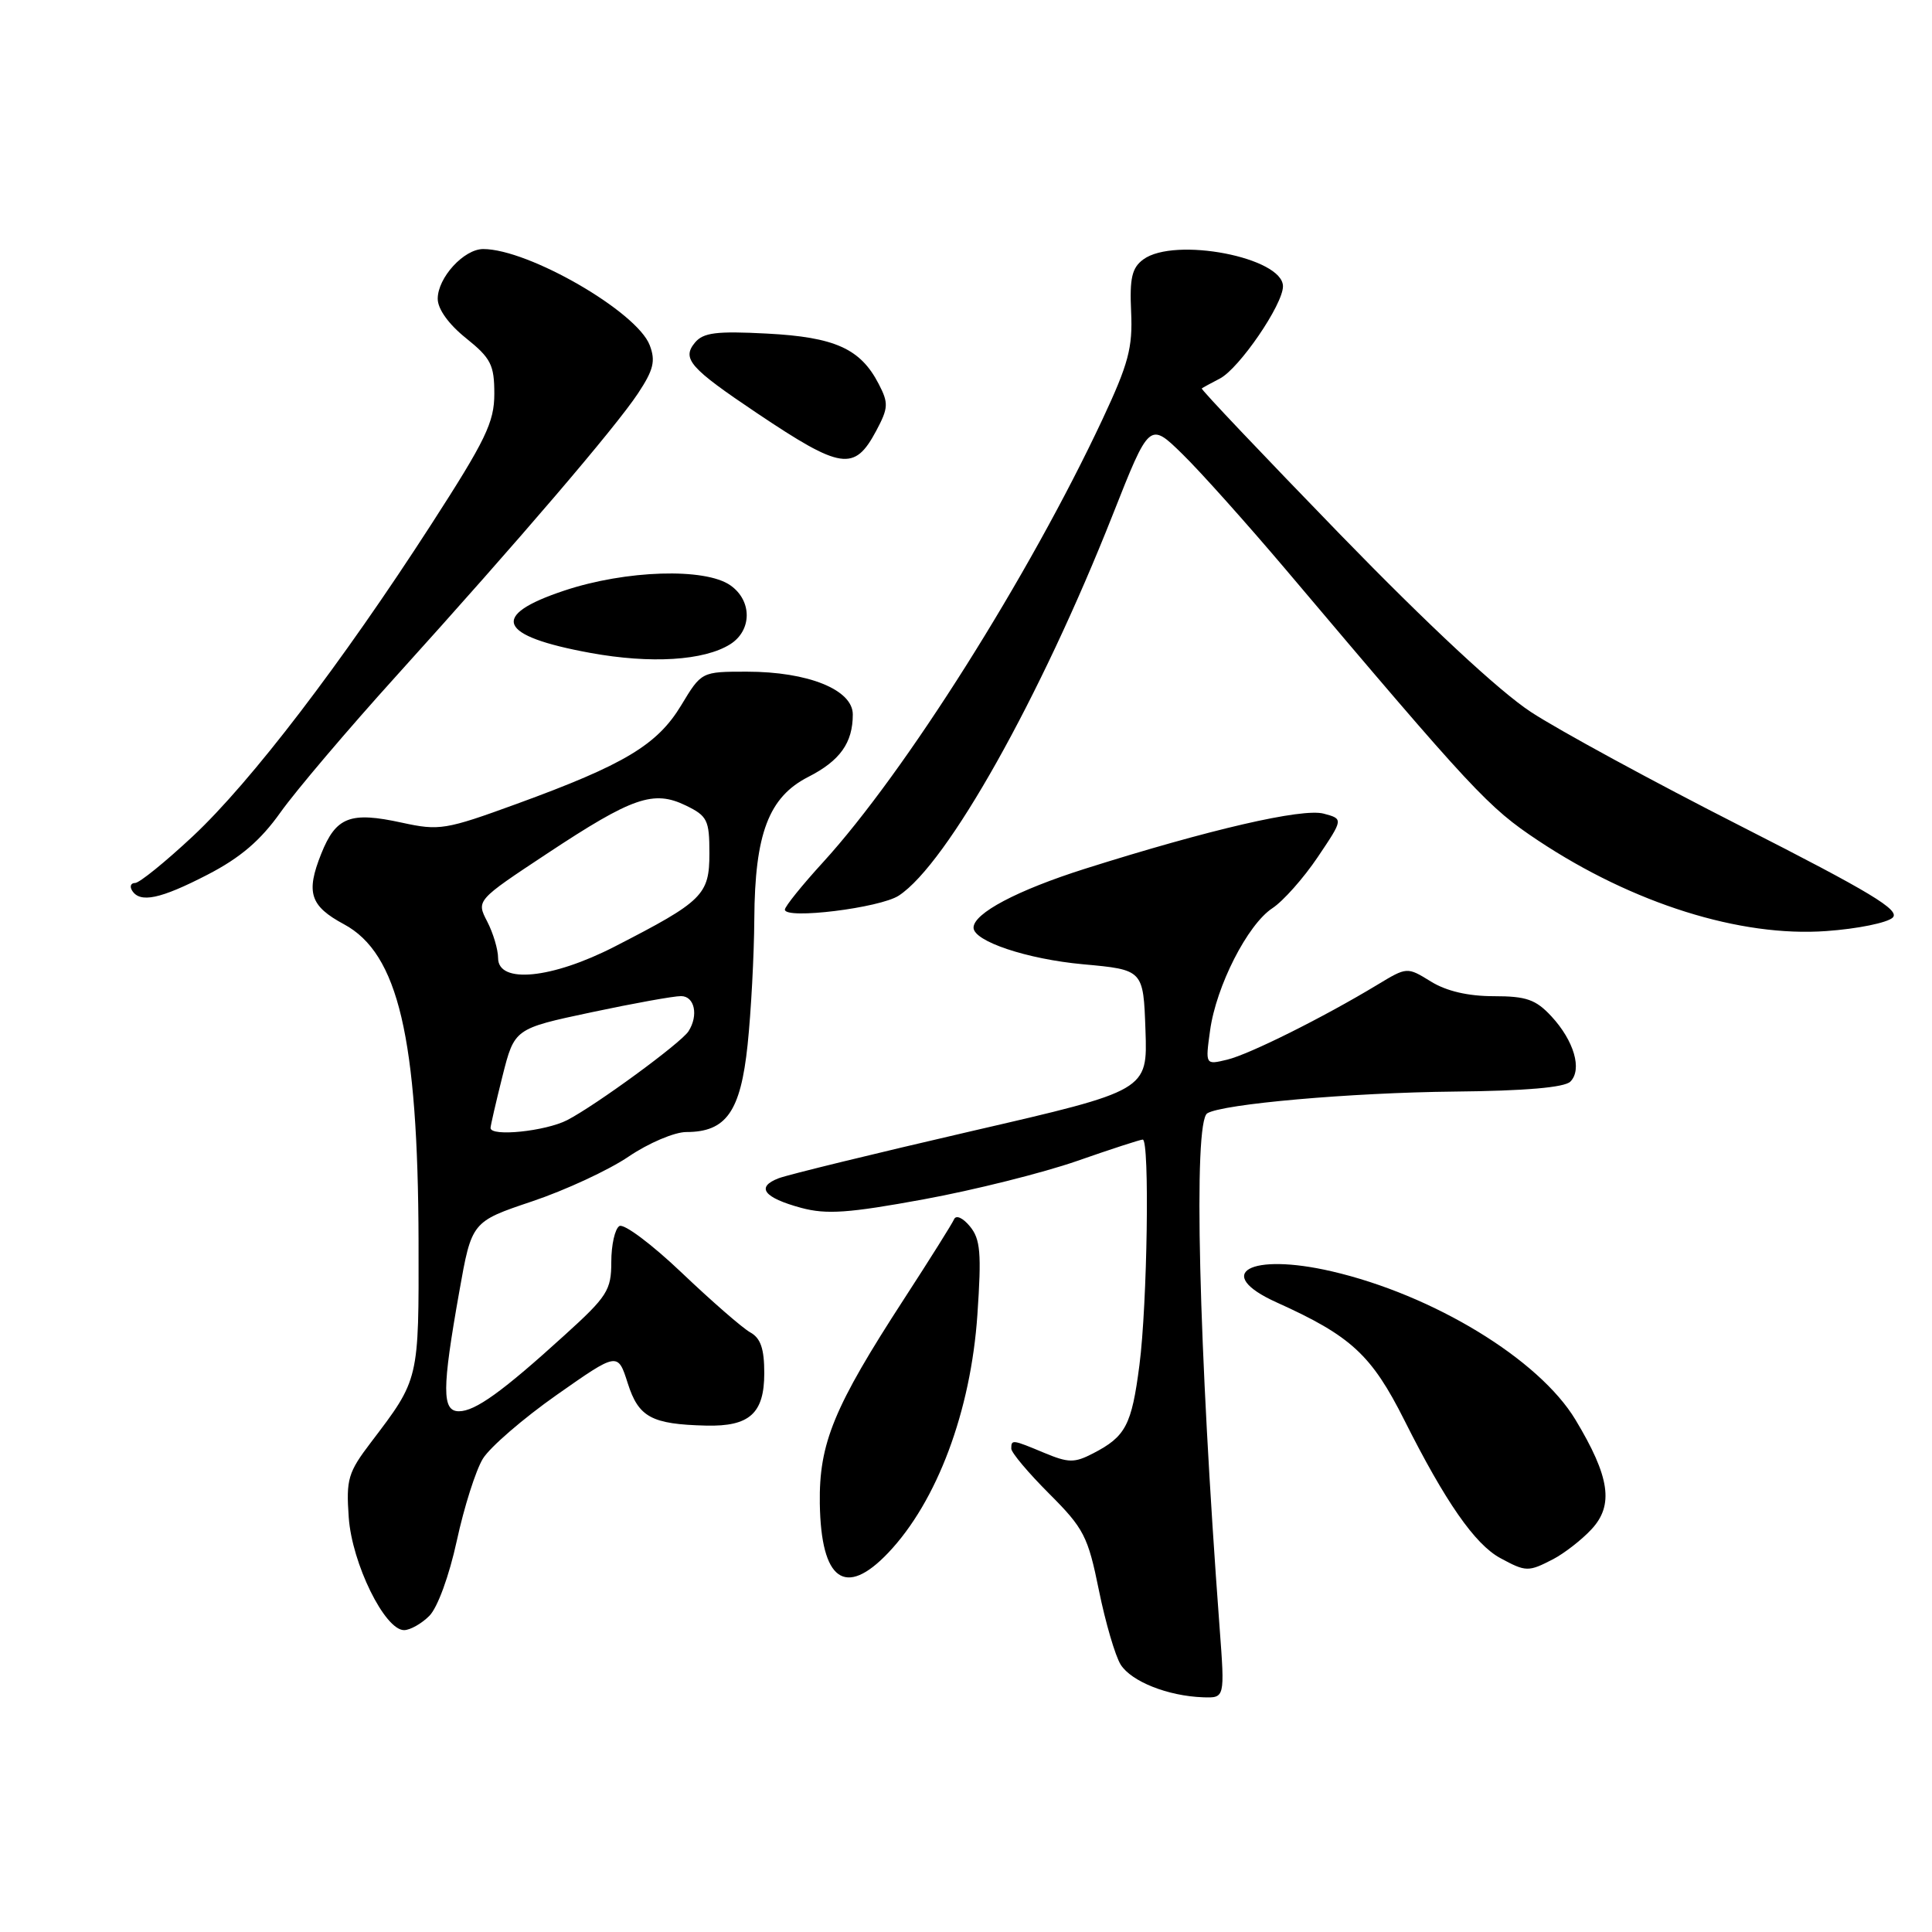 <?xml version="1.0" encoding="UTF-8" standalone="no"?>
<!DOCTYPE svg PUBLIC "-//W3C//DTD SVG 1.1//EN" "http://www.w3.org/Graphics/SVG/1.1/DTD/svg11.dtd" >
<svg xmlns="http://www.w3.org/2000/svg" xmlns:xlink="http://www.w3.org/1999/xlink" version="1.1" viewBox="0 0 256 256">
 <g >
 <path fill="currentColor"
d=" M 161.61 215.75 C 158.82 178.34 158.10 148.67 159.97 147.52 C 161.98 146.28 178.99 144.78 192.70 144.64 C 202.06 144.55 207.30 144.10 208.08 143.32 C 209.68 141.72 208.57 137.91 205.57 134.67 C 203.50 132.44 202.25 132.00 197.92 132.00 C 194.53 132.00 191.65 131.33 189.59 130.05 C 186.44 128.11 186.44 128.11 182.47 130.51 C 175.28 134.85 165.55 139.70 162.61 140.41 C 159.71 141.11 159.71 141.11 160.34 136.56 C 161.14 130.68 165.31 122.50 168.60 120.34 C 170.02 119.41 172.72 116.37 174.60 113.58 C 178.01 108.51 178.01 108.51 175.39 107.81 C 172.56 107.06 160.26 109.90 143.75 115.12 C 134.77 117.97 129.00 121.02 129.00 122.92 C 129.00 124.72 136.08 127.09 143.50 127.77 C 151.50 128.50 151.50 128.50 151.78 136.50 C 152.06 144.50 152.06 144.50 128.78 149.87 C 115.98 152.83 104.46 155.64 103.19 156.12 C 100.11 157.29 101.19 158.70 106.17 160.05 C 109.52 160.95 112.46 160.74 122.38 158.92 C 129.05 157.70 138.18 155.41 142.67 153.85 C 147.16 152.28 151.10 151.00 151.42 151.00 C 152.35 151.00 152.03 172.81 150.98 180.88 C 149.95 188.85 149.16 190.35 144.84 192.58 C 142.37 193.86 141.59 193.85 138.39 192.52 C 134.11 190.73 134.00 190.72 134.00 191.95 C 134.00 192.48 136.26 195.16 139.02 197.92 C 143.62 202.52 144.16 203.57 145.61 210.72 C 146.48 215.00 147.78 219.44 148.50 220.58 C 149.93 222.82 154.75 224.73 159.40 224.90 C 162.30 225.00 162.30 225.00 161.61 215.75 Z  M 56.89 214.11 C 57.98 213.02 59.52 208.80 60.53 204.15 C 61.49 199.71 63.04 194.83 63.98 193.29 C 64.92 191.76 69.33 187.95 73.77 184.83 C 81.86 179.15 81.86 179.15 83.18 183.29 C 84.62 187.80 86.33 188.72 93.56 188.90 C 99.32 189.04 101.27 187.28 101.27 181.95 C 101.27 178.71 100.79 177.30 99.40 176.54 C 98.38 175.97 94.30 172.42 90.34 168.65 C 86.38 164.88 82.66 162.09 82.07 162.46 C 81.48 162.82 81.00 164.96 81.00 167.21 C 81.00 170.96 80.47 171.79 74.83 176.90 C 66.56 184.42 62.97 187.00 60.81 187.00 C 58.55 187.00 58.56 184.08 60.85 171.19 C 62.50 161.88 62.50 161.88 70.50 159.19 C 74.91 157.71 80.67 155.04 83.30 153.25 C 85.94 151.46 89.38 150.00 90.94 150.00 C 96.23 150.00 98.13 147.29 99.06 138.45 C 99.52 134.08 99.92 126.57 99.95 121.77 C 100.02 110.47 101.86 105.62 107.09 102.95 C 111.31 100.80 113.00 98.43 113.00 94.67 C 113.00 91.39 107.07 89.00 98.96 89.00 C 92.95 89.00 92.95 89.00 90.26 93.46 C 87.09 98.70 82.75 101.31 68.49 106.51 C 59.03 109.96 58.22 110.09 53.26 109.01 C 46.40 107.51 44.52 108.23 42.56 113.14 C 40.51 118.27 41.08 120.05 45.58 122.47 C 52.77 126.34 55.39 137.49 55.46 164.50 C 55.50 182.95 55.56 182.69 49.16 191.11 C 46.12 195.10 45.85 196.00 46.21 201.07 C 46.64 207.17 50.98 216.00 53.54 216.00 C 54.34 216.00 55.85 215.15 56.89 214.11 Z  M 117.70 205.75 C 124.16 198.95 128.64 186.99 129.51 174.20 C 130.07 166.01 129.91 164.19 128.52 162.50 C 127.58 161.36 126.68 160.96 126.42 161.56 C 126.17 162.14 123.20 166.87 119.83 172.06 C 110.48 186.46 108.51 191.24 108.63 199.24 C 108.79 209.44 112.00 211.75 117.70 205.75 Z  M 205.80 206.60 C 207.28 205.82 209.57 204.05 210.87 202.65 C 213.87 199.44 213.32 195.70 208.75 188.11 C 203.92 180.10 189.92 171.58 176.47 168.46 C 165.62 165.94 160.65 168.73 169.15 172.57 C 179.04 177.03 181.73 179.52 186.10 188.21 C 191.51 198.99 195.43 204.63 198.79 206.45 C 202.20 208.30 202.51 208.30 205.80 206.60 Z  M 250.79 121.59 C 251.82 120.60 247.86 118.22 230.79 109.53 C 219.08 103.58 206.51 96.74 202.85 94.34 C 198.66 91.59 189.29 82.87 177.59 70.83 C 167.36 60.29 159.10 51.59 159.24 51.47 C 159.38 51.36 160.46 50.77 161.64 50.16 C 164.21 48.82 170.00 40.36 170.00 37.94 C 170.00 34.11 155.65 31.34 151.50 34.37 C 149.99 35.48 149.67 36.83 149.88 41.33 C 150.10 46.07 149.53 48.20 146.09 55.55 C 136.37 76.29 119.92 102.36 109.06 114.25 C 106.28 117.29 104.00 120.12 104.00 120.53 C 104.00 121.86 116.60 120.31 119.10 118.67 C 125.51 114.47 137.84 92.51 147.45 68.19 C 152.31 55.89 152.31 55.89 156.70 60.19 C 159.12 62.56 165.23 69.40 170.30 75.38 C 195.33 104.99 197.17 106.96 203.80 111.37 C 216.37 119.72 230.60 124.20 242.00 123.37 C 246.12 123.08 250.08 122.27 250.79 121.59 Z  M 27.50 115.90 C 31.84 113.66 34.51 111.38 37.16 107.65 C 39.17 104.82 46.10 96.65 52.57 89.50 C 68.85 71.49 81.51 56.69 84.53 52.14 C 86.60 49.01 86.89 47.83 86.09 45.74 C 84.40 41.30 70.03 33.00 64.03 33.00 C 61.47 33.00 58.00 36.79 58.00 39.59 C 58.00 40.95 59.45 42.97 61.75 44.81 C 65.05 47.46 65.50 48.35 65.50 52.18 C 65.50 55.95 64.36 58.31 57.12 69.52 C 45.23 87.94 33.26 103.59 25.56 110.80 C 21.91 114.21 18.47 117.00 17.90 117.00 C 17.34 117.00 17.16 117.45 17.50 118.00 C 18.55 119.70 21.25 119.13 27.50 115.90 Z  M 96.75 85.37 C 99.66 83.54 99.68 79.59 96.78 77.56 C 93.43 75.21 82.93 75.54 74.79 78.25 C 64.82 81.56 65.94 84.27 78.21 86.51 C 86.24 87.98 93.29 87.54 96.75 85.37 Z  M 116.09 57.11 C 117.72 54.05 117.76 53.43 116.43 50.87 C 114.02 46.20 110.63 44.67 101.61 44.20 C 94.94 43.85 93.19 44.07 92.09 45.39 C 90.31 47.54 91.39 48.76 100.33 54.76 C 111.47 62.23 113.21 62.49 116.09 57.11 Z  M 65.00 149.46 C 65.00 149.16 65.71 146.07 66.58 142.60 C 68.17 136.30 68.17 136.30 78.33 134.14 C 83.93 132.95 89.29 131.98 90.25 131.99 C 92.04 132.00 92.58 134.54 91.23 136.65 C 90.25 138.19 78.98 146.44 75.16 148.42 C 72.28 149.90 65.00 150.65 65.00 149.46 Z  M 66.00 126.95 C 66.00 125.82 65.35 123.64 64.56 122.11 C 63.11 119.31 63.11 119.31 72.50 113.10 C 83.81 105.62 86.59 104.66 90.87 106.73 C 93.73 108.12 94.00 108.66 94.00 113.06 C 94.00 118.58 93.15 119.42 81.44 125.43 C 73.12 129.70 66.00 130.40 66.00 126.95 Z "/>
</g>
</svg>